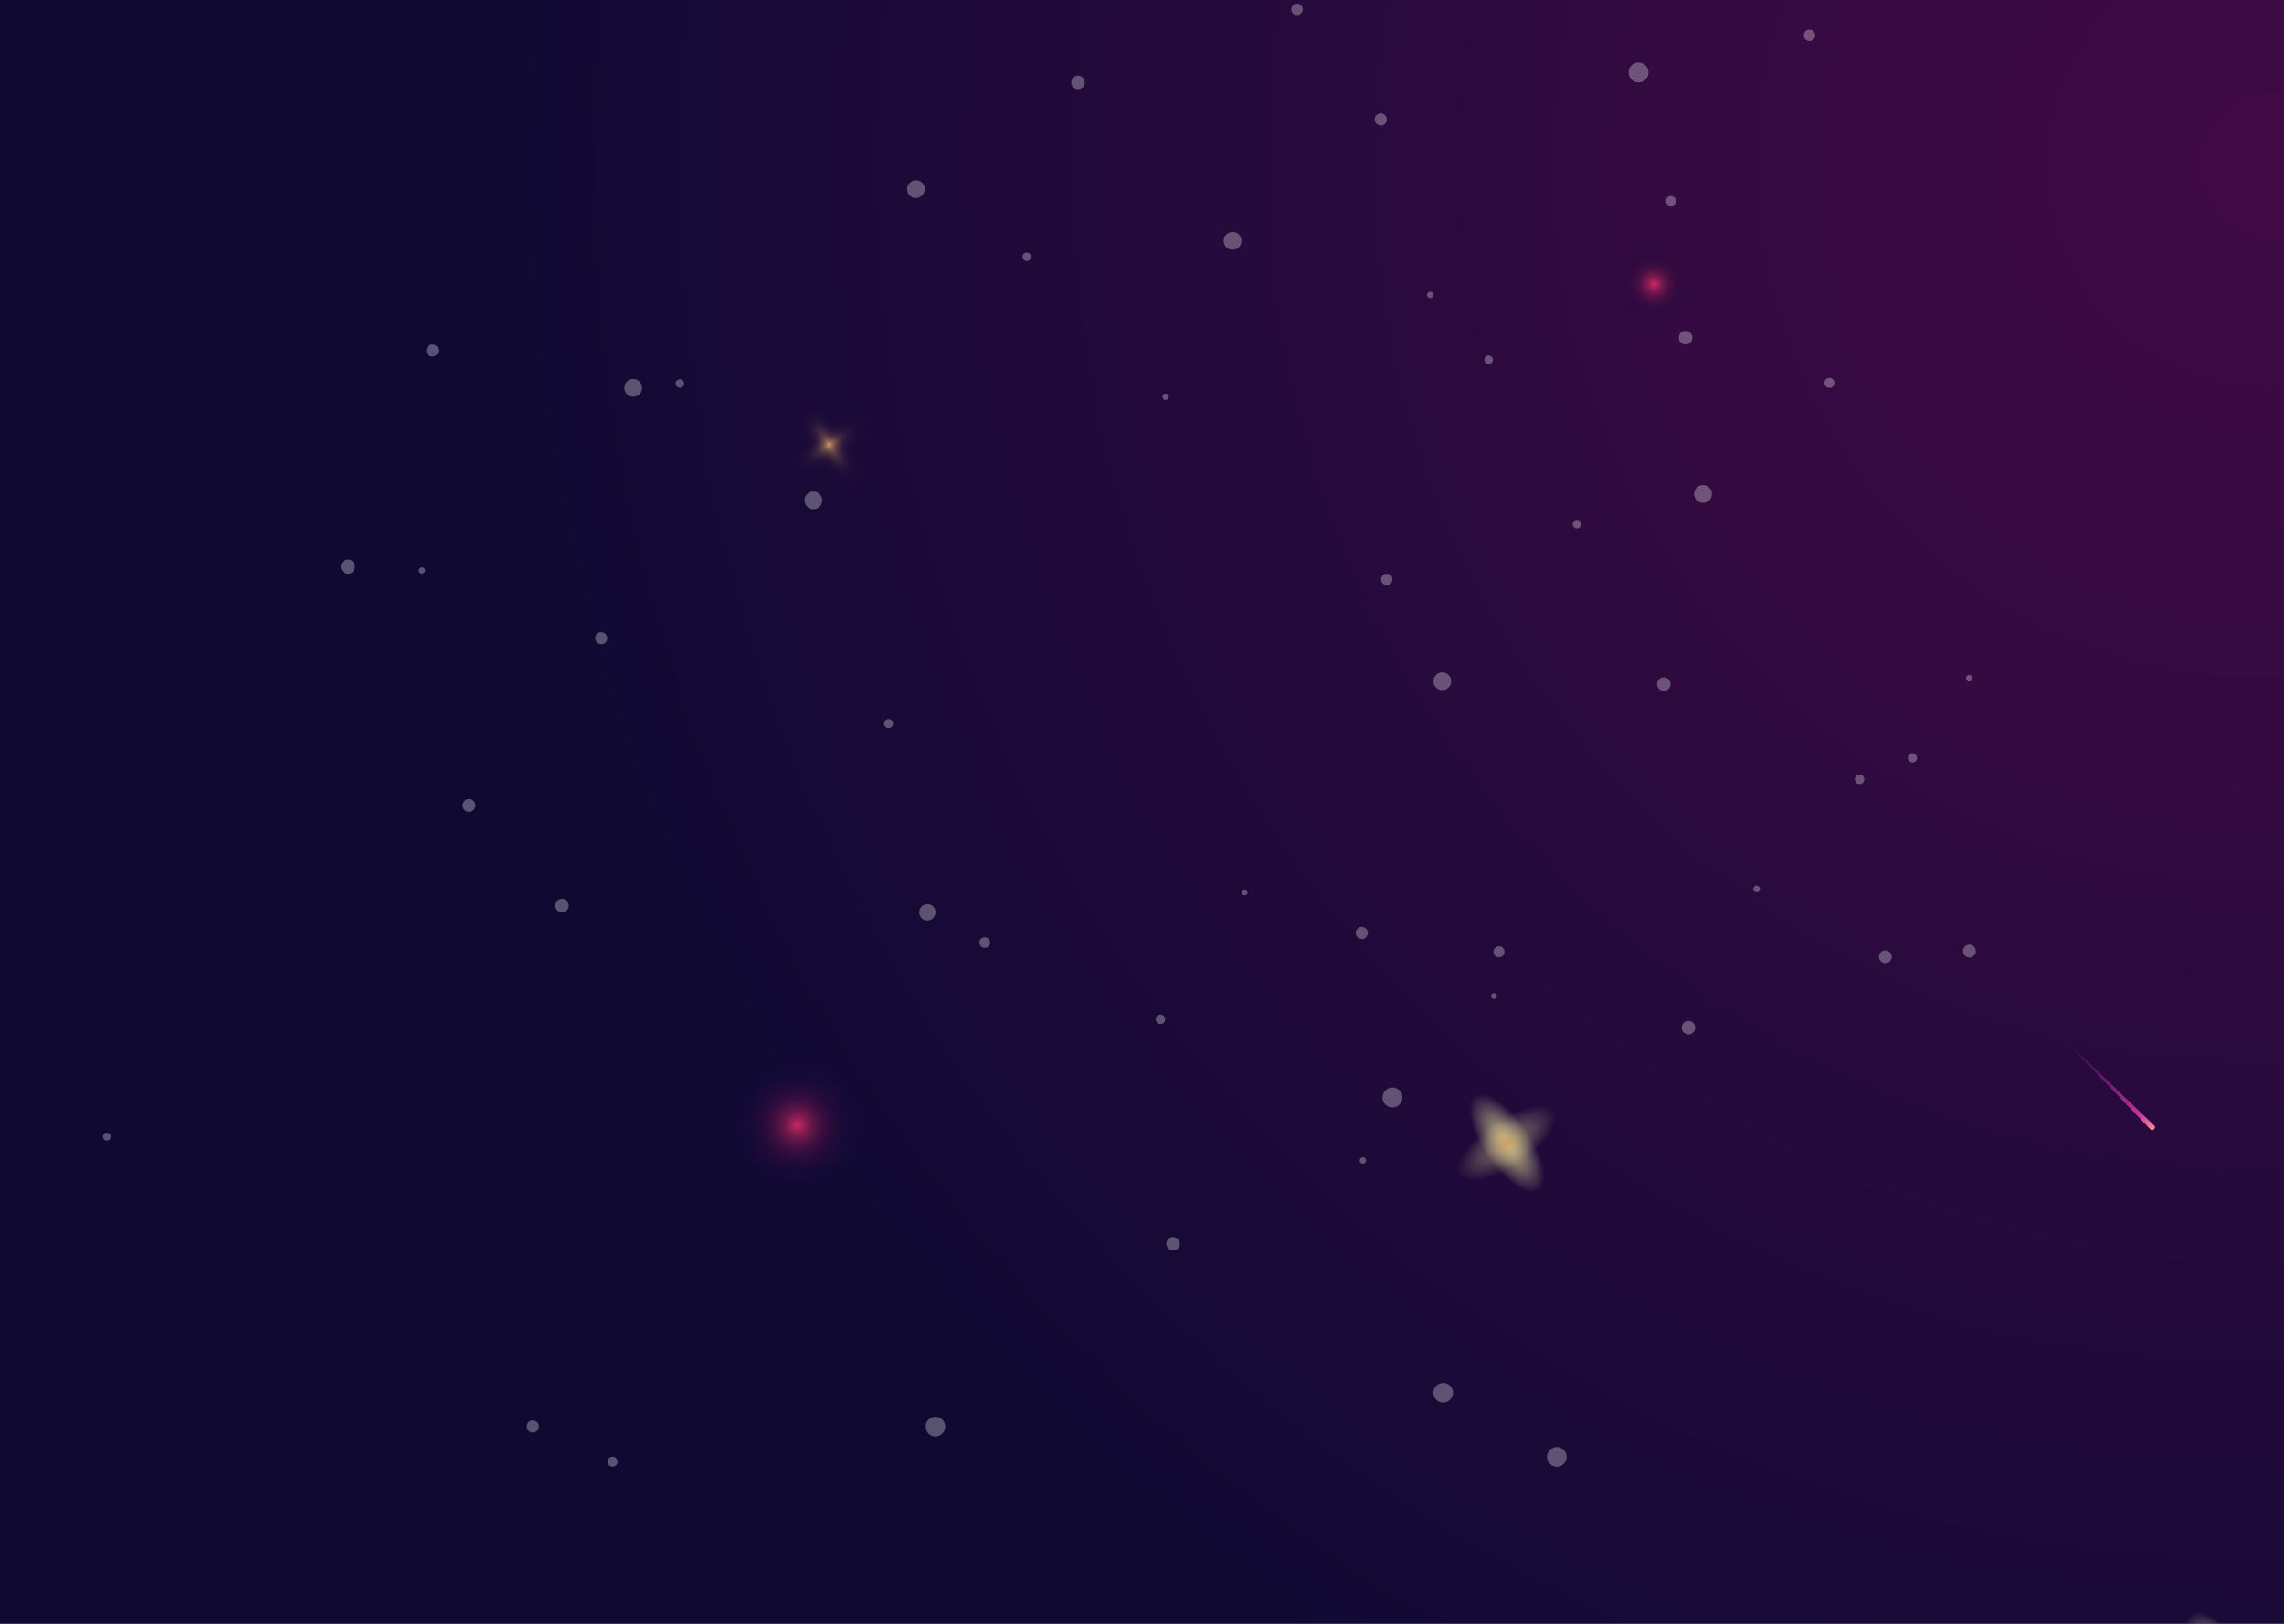 <svg width="1440" height="1024" viewBox="0 0 1440 1024" fill="none" xmlns="http://www.w3.org/2000/svg">
<rect x="0" y="0" width="1440" height="1024" fill="#333333" stroke="none"/>
<g clip-path="url(#clip0_1_1613)">
<rect width="1440" height="1024" fill="white"/>
<path d="M1512 1040H-72V-16H1512V1040Z" fill="url(#paint0_radial_1_1613)"/>
<g opacity="0.8">
<mask id="mask0_1_1613" style="mask-type:luminance" maskUnits="userSpaceOnUse" x="-23" y="121" width="1485" height="990">
<path d="M-23 1111L1462 1111L1462 121L-23 121L-23 1111Z" fill="white"/>
</mask>
<g mask="url(#mask0_1_1613)">
<path d="M502.749 736.316C541.569 736.316 573.039 724.349 573.039 709.586C573.039 694.824 541.569 682.856 502.749 682.856C463.929 682.856 432.459 694.824 432.459 709.586C432.459 724.349 463.929 736.316 502.749 736.316Z" fill="url(#paint1_radial_1_1613)"/>
<path d="M502.749 779.876C517.511 779.876 529.479 748.406 529.479 709.586C529.479 670.766 517.511 639.296 502.749 639.296C487.986 639.296 476.019 670.766 476.019 709.586C476.019 748.406 487.986 779.876 502.749 779.876Z" fill="url(#paint2_radial_1_1613)"/>
<path d="M1042.69 196.172C1067.52 196.172 1087.64 188.549 1087.64 179.144C1087.64 169.74 1067.52 162.116 1042.69 162.116C1017.87 162.116 997.749 169.74 997.749 179.144C997.749 188.549 1017.87 196.172 1042.69 196.172Z" fill="url(#paint3_radial_1_1613)"/>
<path d="M1042.69 224.091C1052.1 224.091 1059.72 203.967 1059.72 179.145C1059.72 154.322 1052.1 134.198 1042.69 134.198C1033.29 134.198 1025.67 154.322 1025.67 179.145C1025.67 203.967 1033.29 224.091 1042.69 224.091Z" fill="url(#paint4_radial_1_1613)"/>
<path d="M1389.39 1055.89C1400.68 1072.52 1415.33 1082.22 1422.06 1077.47C1428.99 1072.92 1425.43 1055.69 1414.14 1039.06C1402.86 1022.43 1388.2 1012.72 1381.47 1017.48C1374.54 1022.23 1378.11 1039.26 1389.39 1055.89Z" fill="url(#paint5_radial_1_1613)"/>
<path opacity="0.6" d="M1393.35 1035.1C1376.72 1046.38 1367.02 1061.04 1371.77 1067.77C1376.32 1074.7 1393.55 1071.13 1410.18 1059.85C1426.81 1048.56 1436.52 1033.91 1431.76 1027.18C1427.01 1020.45 1409.98 1023.81 1393.35 1035.1Z" fill="url(#paint6_radial_1_1613)"/>
<path d="M937.557 729.189C948.843 745.821 963.495 755.523 970.227 750.771C977.157 746.217 973.593 728.991 962.307 712.359C951.021 695.727 936.369 686.025 929.637 690.777C922.905 695.529 926.469 712.755 937.557 729.189Z" fill="url(#paint7_radial_1_1613)"/>
<path opacity="0.6" d="M941.715 708.399C925.083 719.685 915.381 734.337 920.133 741.069C924.687 747.999 941.913 744.435 958.545 733.149C975.177 721.863 984.879 707.211 980.127 700.479C975.375 693.747 958.149 697.311 941.715 708.399Z" fill="url(#paint8_radial_1_1613)"/>
<path d="M510.471 289.035C521.757 305.667 536.409 315.369 543.141 310.617C550.071 306.063 546.507 288.837 535.221 272.205C523.935 255.573 509.283 245.871 502.551 250.623C495.621 255.177 499.185 272.403 510.471 289.035Z" fill="url(#paint9_radial_1_1613)"/>
<path opacity="0.6" d="M514.431 268.245C497.799 279.531 488.097 294.183 492.849 300.915C497.403 307.845 514.629 304.281 531.261 292.995C547.893 281.709 557.595 267.057 552.843 260.325C548.289 253.395 531.063 256.959 514.431 268.245Z" fill="url(#paint10_radial_1_1613)"/>
</g>
</g>
<g opacity="0.3">
<path d="M736.907 250.206C736.907 249.083 736.009 248.185 734.886 248.185C733.763 248.185 732.865 249.083 732.865 250.206C732.865 251.329 733.763 252.227 734.886 252.227C736.009 252.227 736.907 251.329 736.907 250.206Z" fill="white"/>
<path d="M1053.5 129.856C1055.23 129.856 1056.64 128.449 1056.64 126.713C1056.64 124.977 1055.23 123.569 1053.5 123.569C1051.76 123.569 1050.36 124.977 1050.36 126.713C1050.36 128.449 1051.76 129.856 1053.5 129.856Z" fill="white"/>
<path d="M874.321 75.295C874.321 73.274 872.525 71.478 870.504 71.478C868.483 71.478 866.687 73.274 866.687 75.295C866.687 77.315 868.483 79.112 870.504 79.112C872.749 79.336 874.321 77.54 874.321 75.295Z" fill="white"/>
<path d="M1144.43 22.305C1144.43 20.284 1142.86 18.712 1140.84 18.712C1138.82 18.712 1137.25 20.284 1137.25 22.305C1137.25 24.326 1138.82 25.897 1140.84 25.897C1142.86 25.897 1144.43 24.326 1144.43 22.305Z" fill="white"/>
<path d="M821.331 5.914C821.331 3.893 819.759 2.321 817.739 2.321C815.718 2.321 814.146 3.893 814.146 5.914C814.146 7.935 815.718 9.506 817.739 9.506C819.759 9.506 821.331 7.935 821.331 5.914Z" fill="white"/>
<path d="M877.914 365.392C877.914 363.371 876.342 361.799 874.321 361.799C872.3 361.799 870.729 363.371 870.729 365.392C870.729 367.412 872.3 368.984 874.321 368.984C876.342 368.984 877.914 367.188 877.914 365.392Z" fill="white"/>
<path d="M339.707 899.557C339.707 897.311 337.911 895.74 335.89 895.74C333.645 895.74 332.073 897.536 332.073 899.557C332.073 901.802 333.869 903.374 335.89 903.374C337.911 903.374 339.707 901.802 339.707 899.557Z" fill="white"/>
<path d="M1039.35 45.656C1039.35 42.288 1036.66 39.369 1033.07 39.369C1029.7 39.369 1026.78 42.063 1026.78 45.656C1026.78 49.024 1029.47 51.943 1033.07 51.943C1036.66 51.943 1039.35 49.024 1039.35 45.656Z" fill="white"/>
<path d="M69.818 716.786C69.818 715.439 68.696 714.316 67.348 714.316C66.001 714.316 64.879 715.439 64.879 716.786C64.879 718.133 66.001 719.256 67.348 719.256C68.696 719.256 69.818 718.133 69.818 716.786Z" fill="white"/>
<path d="M647.318 164.659C648.806 164.659 650.012 163.452 650.012 161.964C650.012 160.476 648.806 159.27 647.318 159.27C645.83 159.27 644.624 160.476 644.624 161.964C644.624 163.452 645.83 164.659 647.318 164.659Z" fill="white"/>
<path d="M299.74 507.97C299.74 505.725 297.944 503.929 295.699 503.929C293.453 503.929 291.657 505.725 291.657 507.97C291.657 510.216 293.453 512.012 295.699 512.012C297.944 512.012 299.74 510.216 299.74 507.97Z" fill="white"/>
<path d="M589.837 575.33C589.837 572.411 587.592 570.166 584.673 570.166C581.754 570.166 579.509 572.411 579.509 575.33C579.509 578.249 581.754 580.494 584.673 580.494C587.368 580.494 589.837 578.249 589.837 575.33Z" fill="white"/>
<path d="M620.823 597.784C622.683 597.784 624.191 596.276 624.191 594.416C624.191 592.556 622.683 591.048 620.823 591.048C618.963 591.048 617.455 592.556 617.455 594.416C617.455 596.276 618.963 597.784 620.823 597.784Z" fill="white"/>
<path d="M382.818 402.44C382.818 400.419 381.021 398.623 379.001 398.623C376.98 398.623 375.184 400.419 375.184 402.44C375.184 404.46 376.98 406.257 379.001 406.257C381.021 406.481 382.818 404.685 382.818 402.44Z" fill="white"/>
<path d="M679.651 56.209C682.007 56.209 683.917 54.299 683.917 51.943C683.917 49.587 682.007 47.677 679.651 47.677C677.295 47.677 675.385 49.587 675.385 51.943C675.385 54.299 677.295 56.209 679.651 56.209Z" fill="white"/>
<path d="M1066.97 212.934C1066.97 210.688 1065.17 208.667 1062.7 208.667C1060.23 208.667 1058.44 210.464 1058.44 212.934C1058.44 215.403 1060.23 217.2 1062.7 217.2C1065.17 217.2 1066.97 215.403 1066.97 212.934Z" fill="white"/>
<path d="M354.302 575.33C356.658 575.33 358.568 573.42 358.568 571.064C358.568 568.708 356.658 566.798 354.302 566.798C351.946 566.798 350.036 568.708 350.036 571.064C350.036 573.42 351.946 575.33 354.302 575.33Z" fill="white"/>
<path d="M1188.67 607.439C1190.9 607.439 1192.71 605.629 1192.71 603.397C1192.71 601.165 1190.9 599.355 1188.67 599.355C1186.44 599.355 1184.63 601.165 1184.63 603.397C1184.63 605.629 1186.44 607.439 1188.67 607.439Z" fill="white"/>
<path d="M223.848 357.309C223.848 354.839 221.827 352.818 219.357 352.818C216.888 352.818 214.867 354.839 214.867 357.309C214.867 359.778 216.888 361.799 219.357 361.799C221.827 361.799 223.848 359.778 223.848 357.309Z" fill="white"/>
<path d="M268.081 359.778C268.081 358.656 267.183 357.758 266.06 357.758C264.938 357.758 264.039 358.656 264.039 359.778C264.039 360.901 264.938 361.799 266.06 361.799C267.183 361.575 268.081 360.676 268.081 359.778Z" fill="white"/>
<path d="M1245.7 599.805C1245.7 597.559 1243.9 595.763 1241.66 595.763C1239.41 595.763 1237.62 597.559 1237.62 599.805C1237.62 602.05 1239.41 603.846 1241.66 603.846C1243.9 603.846 1245.7 602.05 1245.7 599.805Z" fill="white"/>
<path d="M1156.56 241.449C1156.56 239.653 1155.21 238.306 1153.42 238.306C1151.62 238.306 1150.27 239.653 1150.27 241.449C1150.27 243.245 1151.62 244.593 1153.42 244.593C1155.21 244.593 1156.56 243.245 1156.56 241.449Z" fill="white"/>
<path d="M941.232 226.855C941.232 225.283 939.885 224.16 938.538 224.16C936.966 224.16 935.843 225.507 935.843 226.855C935.843 228.426 937.19 229.549 938.538 229.549C939.885 229.549 941.232 228.426 941.232 226.855Z" fill="white"/>
<path d="M901.714 188.01C902.83 188.01 903.735 187.106 903.735 185.99C903.735 184.873 902.83 183.969 901.714 183.969C900.598 183.969 899.693 184.873 899.693 185.99C899.693 187.106 900.598 188.01 901.714 188.01Z" fill="white"/>
<path d="M404.822 244.593C404.822 241.449 402.352 238.979 399.209 238.979C396.065 238.979 393.595 241.449 393.595 244.593C393.595 247.736 396.065 250.206 399.209 250.206C402.352 250.206 404.822 247.736 404.822 244.593Z" fill="white"/>
<path d="M583.101 119.303C583.101 116.16 580.632 113.69 577.488 113.69C574.345 113.69 571.875 116.16 571.875 119.303C571.875 122.446 574.345 124.916 577.488 124.916C580.632 124.692 583.101 122.222 583.101 119.303Z" fill="white"/>
<path d="M782.712 151.86C782.712 148.717 780.242 146.247 777.098 146.247C773.955 146.247 771.485 148.717 771.485 151.86C771.485 155.004 773.955 157.474 777.098 157.474C780.242 157.474 782.712 155.004 782.712 151.86Z" fill="white"/>
<path d="M1240.09 429.159C1240.98 430.057 1242.11 430.057 1243 429.159C1243.9 428.261 1243.9 427.138 1243 426.24C1242.11 425.342 1240.98 425.342 1240.09 426.24C1239.19 427.138 1239.41 428.261 1240.09 429.159Z" fill="white"/>
<path d="M1170.26 493.6C1171.38 494.723 1173.4 494.723 1174.52 493.6C1175.64 492.478 1175.64 490.457 1174.52 489.334C1173.4 488.212 1171.38 488.212 1170.26 489.334C1169.13 490.457 1169.13 492.253 1170.26 493.6Z" fill="white"/>
<path d="M729.497 644.936C730.62 646.058 732.641 646.058 733.763 644.936C734.886 643.813 734.886 641.792 733.763 640.67C732.641 639.547 730.62 639.547 729.497 640.67C728.375 641.792 728.375 643.589 729.497 644.936Z" fill="white"/>
<path d="M855.909 591.048C857.481 592.619 859.951 592.619 861.298 591.048C862.645 589.476 862.87 587.006 861.298 585.659C859.726 584.312 857.256 584.087 855.909 585.659C854.338 587.231 854.338 589.701 855.909 591.048Z" fill="white"/>
<path d="M942.579 602.723C943.927 604.071 946.172 604.071 947.519 602.723C948.866 601.376 948.866 599.131 947.519 597.784C946.172 596.436 943.927 596.436 942.579 597.784C941.232 599.131 941.232 601.376 942.579 602.723Z" fill="white"/>
<path d="M877.914 698.375C881.386 698.375 884.201 695.56 884.201 692.088C884.201 688.616 881.386 685.801 877.914 685.801C874.442 685.801 871.627 688.616 871.627 692.088C871.627 695.56 874.442 698.375 877.914 698.375Z" fill="white"/>
<path d="M585.347 904.047C587.817 906.517 591.634 906.517 594.103 904.047C596.573 901.577 596.573 897.76 594.103 895.29C591.634 892.821 587.817 892.821 585.347 895.29C583.101 897.536 583.101 901.577 585.347 904.047Z" fill="white"/>
<path d="M977.157 923.132C979.627 925.602 983.444 925.602 985.914 923.132C988.384 920.663 988.384 916.845 985.914 914.376C983.444 911.906 979.627 911.906 977.157 914.376C974.688 916.845 974.688 920.663 977.157 923.132Z" fill="white"/>
<path d="M994.222 333.283C995.71 333.283 996.916 332.077 996.916 330.589C996.916 329.101 995.71 327.895 994.222 327.895C992.734 327.895 991.527 329.101 991.527 330.589C991.527 332.077 992.734 333.283 994.222 333.283Z" fill="white"/>
<path d="M1064.5 652.345C1066.86 652.345 1068.77 650.435 1068.77 648.079C1068.77 645.723 1066.86 643.813 1064.5 643.813C1062.14 643.813 1060.23 645.723 1060.23 648.079C1060.23 650.435 1062.14 652.345 1064.5 652.345Z" fill="white"/>
<path d="M1049.01 435.67C1051.36 435.67 1053.27 433.76 1053.27 431.404C1053.27 429.048 1051.36 427.138 1049.01 427.138C1046.65 427.138 1044.74 429.048 1044.74 431.404C1044.74 433.76 1046.65 435.67 1049.01 435.67Z" fill="white"/>
<path d="M739.601 788.637C741.957 788.637 743.867 786.727 743.867 784.371C743.867 782.015 741.957 780.105 739.601 780.105C737.245 780.105 735.335 782.015 735.335 784.371C735.335 786.727 737.245 788.637 739.601 788.637Z" fill="white"/>
<path d="M859.277 733.851C860.393 733.851 861.298 732.946 861.298 731.83C861.298 730.714 860.393 729.809 859.277 729.809C858.161 729.809 857.257 730.714 857.257 731.83C857.257 732.946 858.161 733.851 859.277 733.851Z" fill="white"/>
<path d="M940.559 629.443C941.232 630.116 942.579 630.116 943.253 629.443C943.927 628.769 943.927 627.422 943.253 626.748C942.579 626.075 941.232 626.075 940.559 626.748C939.885 627.646 939.885 628.769 940.559 629.443Z" fill="white"/>
<path d="M1106.04 562.083C1106.94 562.981 1108.29 562.981 1108.96 562.083C1109.63 561.185 1109.86 559.837 1108.96 559.164C1108.06 558.266 1106.71 558.266 1106.04 559.164C1105.37 559.837 1105.37 561.185 1106.04 562.083Z" fill="white"/>
<path d="M558.178 458.348C559.301 459.471 561.097 459.471 562.22 458.348C563.342 457.226 563.342 455.43 562.22 454.307C561.097 453.184 559.301 453.184 558.178 454.307C557.055 455.43 557.055 457.226 558.178 458.348Z" fill="white"/>
<path d="M783.385 564.104C784.059 564.777 785.406 564.777 786.08 564.104C786.753 563.43 786.753 562.083 786.08 561.409C785.406 560.736 784.059 560.736 783.385 561.409C782.712 562.083 782.712 563.206 783.385 564.104Z" fill="white"/>
<path d="M1205.73 480.802C1207.34 480.802 1208.65 479.495 1208.65 477.883C1208.65 476.271 1207.34 474.964 1205.73 474.964C1204.12 474.964 1202.81 476.271 1202.81 477.883C1202.81 479.495 1204.12 480.802 1205.73 480.802Z" fill="white"/>
<path d="M1073.71 317.117C1076.81 317.117 1079.32 314.604 1079.32 311.504C1079.32 308.404 1076.81 305.89 1073.71 305.89C1070.61 305.89 1068.09 308.404 1068.09 311.504C1068.09 314.604 1070.61 317.117 1073.71 317.117Z" fill="white"/>
<path d="M909.348 435.222C912.449 435.222 914.962 432.708 914.962 429.608C914.962 426.508 912.449 423.995 909.348 423.995C906.248 423.995 903.735 426.508 903.735 429.608C903.735 432.708 906.248 435.222 909.348 435.222Z" fill="white"/>
<path d="M512.823 321.159C515.923 321.159 518.436 318.645 518.436 315.545C518.436 312.445 515.923 309.932 512.823 309.932C509.722 309.932 507.209 312.445 507.209 315.545C507.209 318.645 509.722 321.159 512.823 321.159Z" fill="white"/>
<path d="M431.317 241.898C431.317 240.327 429.97 239.204 428.623 239.204C427.051 239.204 425.928 240.551 425.928 241.898C425.928 243.245 427.275 244.593 428.623 244.593C429.97 244.593 431.317 243.47 431.317 241.898Z" fill="white"/>
<path d="M276.389 221.017C276.389 218.771 274.593 217.2 272.572 217.2C270.551 217.2 268.755 218.996 268.755 221.017C268.755 223.262 270.551 224.834 272.572 224.834C274.593 224.834 276.389 223.262 276.389 221.017Z" fill="white"/>
<path d="M389.329 921.785C389.329 919.989 387.982 918.642 386.186 918.642C384.389 918.642 383.042 919.989 383.042 921.785C383.042 923.581 384.389 924.929 386.186 924.929C387.982 924.929 389.329 923.581 389.329 921.785Z" fill="white"/>
<path d="M905.532 882.716C903.062 880.247 903.062 876.429 905.532 873.96C908.001 871.49 911.818 871.49 914.288 873.96C916.758 876.429 916.758 880.247 914.288 882.716C911.818 885.186 907.777 885.186 905.532 882.716Z" fill="white"/>
</g>
<path d="M1296 650L1355.7 712.1C1356.4 712.8 1357.4 712.8 1358.1 712.1C1358.8 711.4 1358.8 710.4 1358.1 709.7C1358.2 709.8 1296.1 650.1 1296 650Z" fill="url(#paint11_linear_1_1613)"/>
</g>
<defs>
<radialGradient id="paint0_radial_1_1613" cx="0" cy="0" r="1" gradientUnits="userSpaceOnUse" gradientTransform="translate(1437.26 101.223) rotate(180) scale(1118.22)">
<stop stop-color="#400A46"/>
<stop offset="0.333" stop-color="#340A41"/>
<stop offset="0.934" stop-color="#140A35"/>
<stop offset="1" stop-color="#100A33"/>
</radialGradient>
<radialGradient id="paint1_radial_1_1613" cx="0" cy="0" r="1" gradientUnits="userSpaceOnUse" gradientTransform="translate(502.756 709.524) rotate(180) scale(41.355 41.59)">
<stop stop-color="#FA316D"/>
<stop offset="0.048" stop-color="#D92B65" stop-opacity="0.951"/>
<stop offset="0.119" stop-color="#B0235C" stop-opacity="0.881"/>
<stop offset="0.195" stop-color="#8B1C53" stop-opacity="0.804"/>
<stop offset="0.277" stop-color="#6C174C" stop-opacity="0.722"/>
<stop offset="0.366" stop-color="#531246" stop-opacity="0.632"/>
<stop offset="0.466" stop-color="#400E42" stop-opacity="0.533"/>
<stop offset="0.581" stop-color="#320C3E" stop-opacity="0.417"/>
<stop offset="0.726" stop-color="#2A0A3D" stop-opacity="0.272"/>
<stop offset="0.997" stop-color="#280A3C" stop-opacity="0"/>
</radialGradient>
<radialGradient id="paint2_radial_1_1613" cx="0" cy="0" r="1" gradientUnits="userSpaceOnUse" gradientTransform="translate(502.78 709.528) rotate(-90) scale(41.355 41.59)">
<stop stop-color="#FA316D"/>
<stop offset="0.048" stop-color="#D92B65" stop-opacity="0.951"/>
<stop offset="0.119" stop-color="#B0235C" stop-opacity="0.881"/>
<stop offset="0.195" stop-color="#8B1C53" stop-opacity="0.804"/>
<stop offset="0.277" stop-color="#6C174C" stop-opacity="0.722"/>
<stop offset="0.366" stop-color="#531246" stop-opacity="0.632"/>
<stop offset="0.466" stop-color="#400E42" stop-opacity="0.533"/>
<stop offset="0.581" stop-color="#320C3E" stop-opacity="0.417"/>
<stop offset="0.726" stop-color="#2A0A3D" stop-opacity="0.272"/>
<stop offset="0.997" stop-color="#280A3C" stop-opacity="0"/>
</radialGradient>
<radialGradient id="paint3_radial_1_1613" cx="0" cy="0" r="1" gradientUnits="userSpaceOnUse" gradientTransform="translate(1042.76 179.219) rotate(180) scale(26.397 26.548)">
<stop stop-color="#FA316D"/>
<stop offset="0.048" stop-color="#D92B65" stop-opacity="0.951"/>
<stop offset="0.119" stop-color="#B0235C" stop-opacity="0.881"/>
<stop offset="0.195" stop-color="#8B1C53" stop-opacity="0.804"/>
<stop offset="0.277" stop-color="#6C174C" stop-opacity="0.722"/>
<stop offset="0.366" stop-color="#531246" stop-opacity="0.632"/>
<stop offset="0.466" stop-color="#400E42" stop-opacity="0.533"/>
<stop offset="0.581" stop-color="#320C3E" stop-opacity="0.417"/>
<stop offset="0.726" stop-color="#2A0A3D" stop-opacity="0.272"/>
<stop offset="0.997" stop-color="#280A3C" stop-opacity="0"/>
</radialGradient>
<radialGradient id="paint4_radial_1_1613" cx="0" cy="0" r="1" gradientUnits="userSpaceOnUse" gradientTransform="translate(1042.77 179.234) rotate(-90) scale(26.397 26.548)">
<stop stop-color="#FA316D"/>
<stop offset="0.048" stop-color="#D92B65" stop-opacity="0.951"/>
<stop offset="0.119" stop-color="#B0235C" stop-opacity="0.881"/>
<stop offset="0.195" stop-color="#8B1C53" stop-opacity="0.804"/>
<stop offset="0.277" stop-color="#6C174C" stop-opacity="0.722"/>
<stop offset="0.366" stop-color="#531246" stop-opacity="0.632"/>
<stop offset="0.466" stop-color="#400E42" stop-opacity="0.533"/>
<stop offset="0.581" stop-color="#320C3E" stop-opacity="0.417"/>
<stop offset="0.726" stop-color="#2A0A3D" stop-opacity="0.272"/>
<stop offset="0.997" stop-color="#280A3C" stop-opacity="0"/>
</radialGradient>
<radialGradient id="paint5_radial_1_1613" cx="0" cy="0" r="1" gradientUnits="userSpaceOnUse" gradientTransform="translate(1401.71 1047.53) rotate(145.918) scale(14.982 36.253)">
<stop stop-color="#FFC66A"/>
<stop offset="0.117" stop-color="#FFDA81" stop-opacity="0.883"/>
<stop offset="0.256" stop-color="#FFEA94" stop-opacity="0.744"/>
<stop offset="0.417" stop-color="#FFF6A2" stop-opacity="0.583"/>
<stop offset="0.62" stop-color="#FFFDAA" stop-opacity="0.38"/>
<stop offset="1" stop-color="#FFFFAC" stop-opacity="0"/>
</radialGradient>
<radialGradient id="paint6_radial_1_1613" cx="0" cy="0" r="1" gradientUnits="userSpaceOnUse" gradientTransform="translate(1401.71 1047.53) rotate(-124.082) scale(14.982 36.253)">
<stop stop-color="#FFC66A"/>
<stop offset="0.117" stop-color="#FFDA81" stop-opacity="0.883"/>
<stop offset="0.256" stop-color="#FFEA94" stop-opacity="0.744"/>
<stop offset="0.417" stop-color="#FFF6A2" stop-opacity="0.583"/>
<stop offset="0.62" stop-color="#FFFDAA" stop-opacity="0.38"/>
<stop offset="1" stop-color="#FFFFAC" stop-opacity="0"/>
</radialGradient>
<radialGradient id="paint7_radial_1_1613" cx="0" cy="0" r="1" gradientUnits="userSpaceOnUse" gradientTransform="translate(950.052 720.884) rotate(145.918) scale(14.982 36.253)">
<stop stop-color="#FFC66A"/>
<stop offset="0.117" stop-color="#FFDA81" stop-opacity="0.883"/>
<stop offset="0.256" stop-color="#FFEA94" stop-opacity="0.744"/>
<stop offset="0.417" stop-color="#FFF6A2" stop-opacity="0.583"/>
<stop offset="0.62" stop-color="#FFFDAA" stop-opacity="0.38"/>
<stop offset="1" stop-color="#FFFFAC" stop-opacity="0"/>
</radialGradient>
<radialGradient id="paint8_radial_1_1613" cx="0" cy="0" r="1" gradientUnits="userSpaceOnUse" gradientTransform="translate(950.052 720.884) rotate(-124.082) scale(14.982 36.253)">
<stop stop-color="#FFC66A"/>
<stop offset="0.117" stop-color="#FFDA81" stop-opacity="0.883"/>
<stop offset="0.256" stop-color="#FFEA94" stop-opacity="0.744"/>
<stop offset="0.417" stop-color="#FFF6A2" stop-opacity="0.583"/>
<stop offset="0.62" stop-color="#FFFDAA" stop-opacity="0.38"/>
<stop offset="1" stop-color="#FFFFAC" stop-opacity="0"/>
</radialGradient>
<radialGradient id="paint9_radial_1_1613" cx="0" cy="0" r="1" gradientUnits="userSpaceOnUse" gradientTransform="translate(522.819 280.56) rotate(145.918) scale(14.982 36.253)">
<stop stop-color="#FFC66A"/>
<stop offset="0.066" stop-color="#D09E60" stop-opacity="0.934"/>
<stop offset="0.135" stop-color="#A77C57" stop-opacity="0.865"/>
<stop offset="0.211" stop-color="#825D4F" stop-opacity="0.789"/>
<stop offset="0.291" stop-color="#634348" stop-opacity="0.709"/>
<stop offset="0.379" stop-color="#4A2E42" stop-opacity="0.621"/>
<stop offset="0.477" stop-color="#371E3E" stop-opacity="0.523"/>
<stop offset="0.591" stop-color="#29133B" stop-opacity="0.409"/>
<stop offset="0.733" stop-color="#210C3A" stop-opacity="0.267"/>
<stop offset="1" stop-color="#1F0A39" stop-opacity="0"/>
</radialGradient>
<radialGradient id="paint10_radial_1_1613" cx="0" cy="0" r="1" gradientUnits="userSpaceOnUse" gradientTransform="translate(522.819 280.56) rotate(-124.082) scale(14.982 36.253)">
<stop stop-color="#FFC66A"/>
<stop offset="0.066" stop-color="#D09E60" stop-opacity="0.934"/>
<stop offset="0.135" stop-color="#A77C57" stop-opacity="0.865"/>
<stop offset="0.211" stop-color="#825D4F" stop-opacity="0.789"/>
<stop offset="0.291" stop-color="#634348" stop-opacity="0.709"/>
<stop offset="0.379" stop-color="#4A2E42" stop-opacity="0.621"/>
<stop offset="0.477" stop-color="#371E3E" stop-opacity="0.523"/>
<stop offset="0.591" stop-color="#29133B" stop-opacity="0.409"/>
<stop offset="0.733" stop-color="#210C3A" stop-opacity="0.267"/>
<stop offset="1" stop-color="#1F0A39" stop-opacity="0"/>
</radialGradient>
<linearGradient id="paint11_linear_1_1613" x1="1358.18" y1="712.191" x2="1296.03" y2="650.041" gradientUnits="userSpaceOnUse">
<stop offset="0.004" stop-color="#FF9090"/>
<stop offset="0.007" stop-color="#FE8E90"/>
<stop offset="0.107" stop-color="#D84C97"/>
<stop offset="0.154" stop-color="#C9329A"/>
<stop offset="0.472" stop-color="#952990" stop-opacity="0.638"/>
<stop offset="0.944" stop-color="#4B1D82" stop-opacity="0.1"/>
</linearGradient>
<clipPath id="clip0_1_1613">
<rect width="1440" height="1024" fill="white"/>
</clipPath>
</defs>
</svg>
